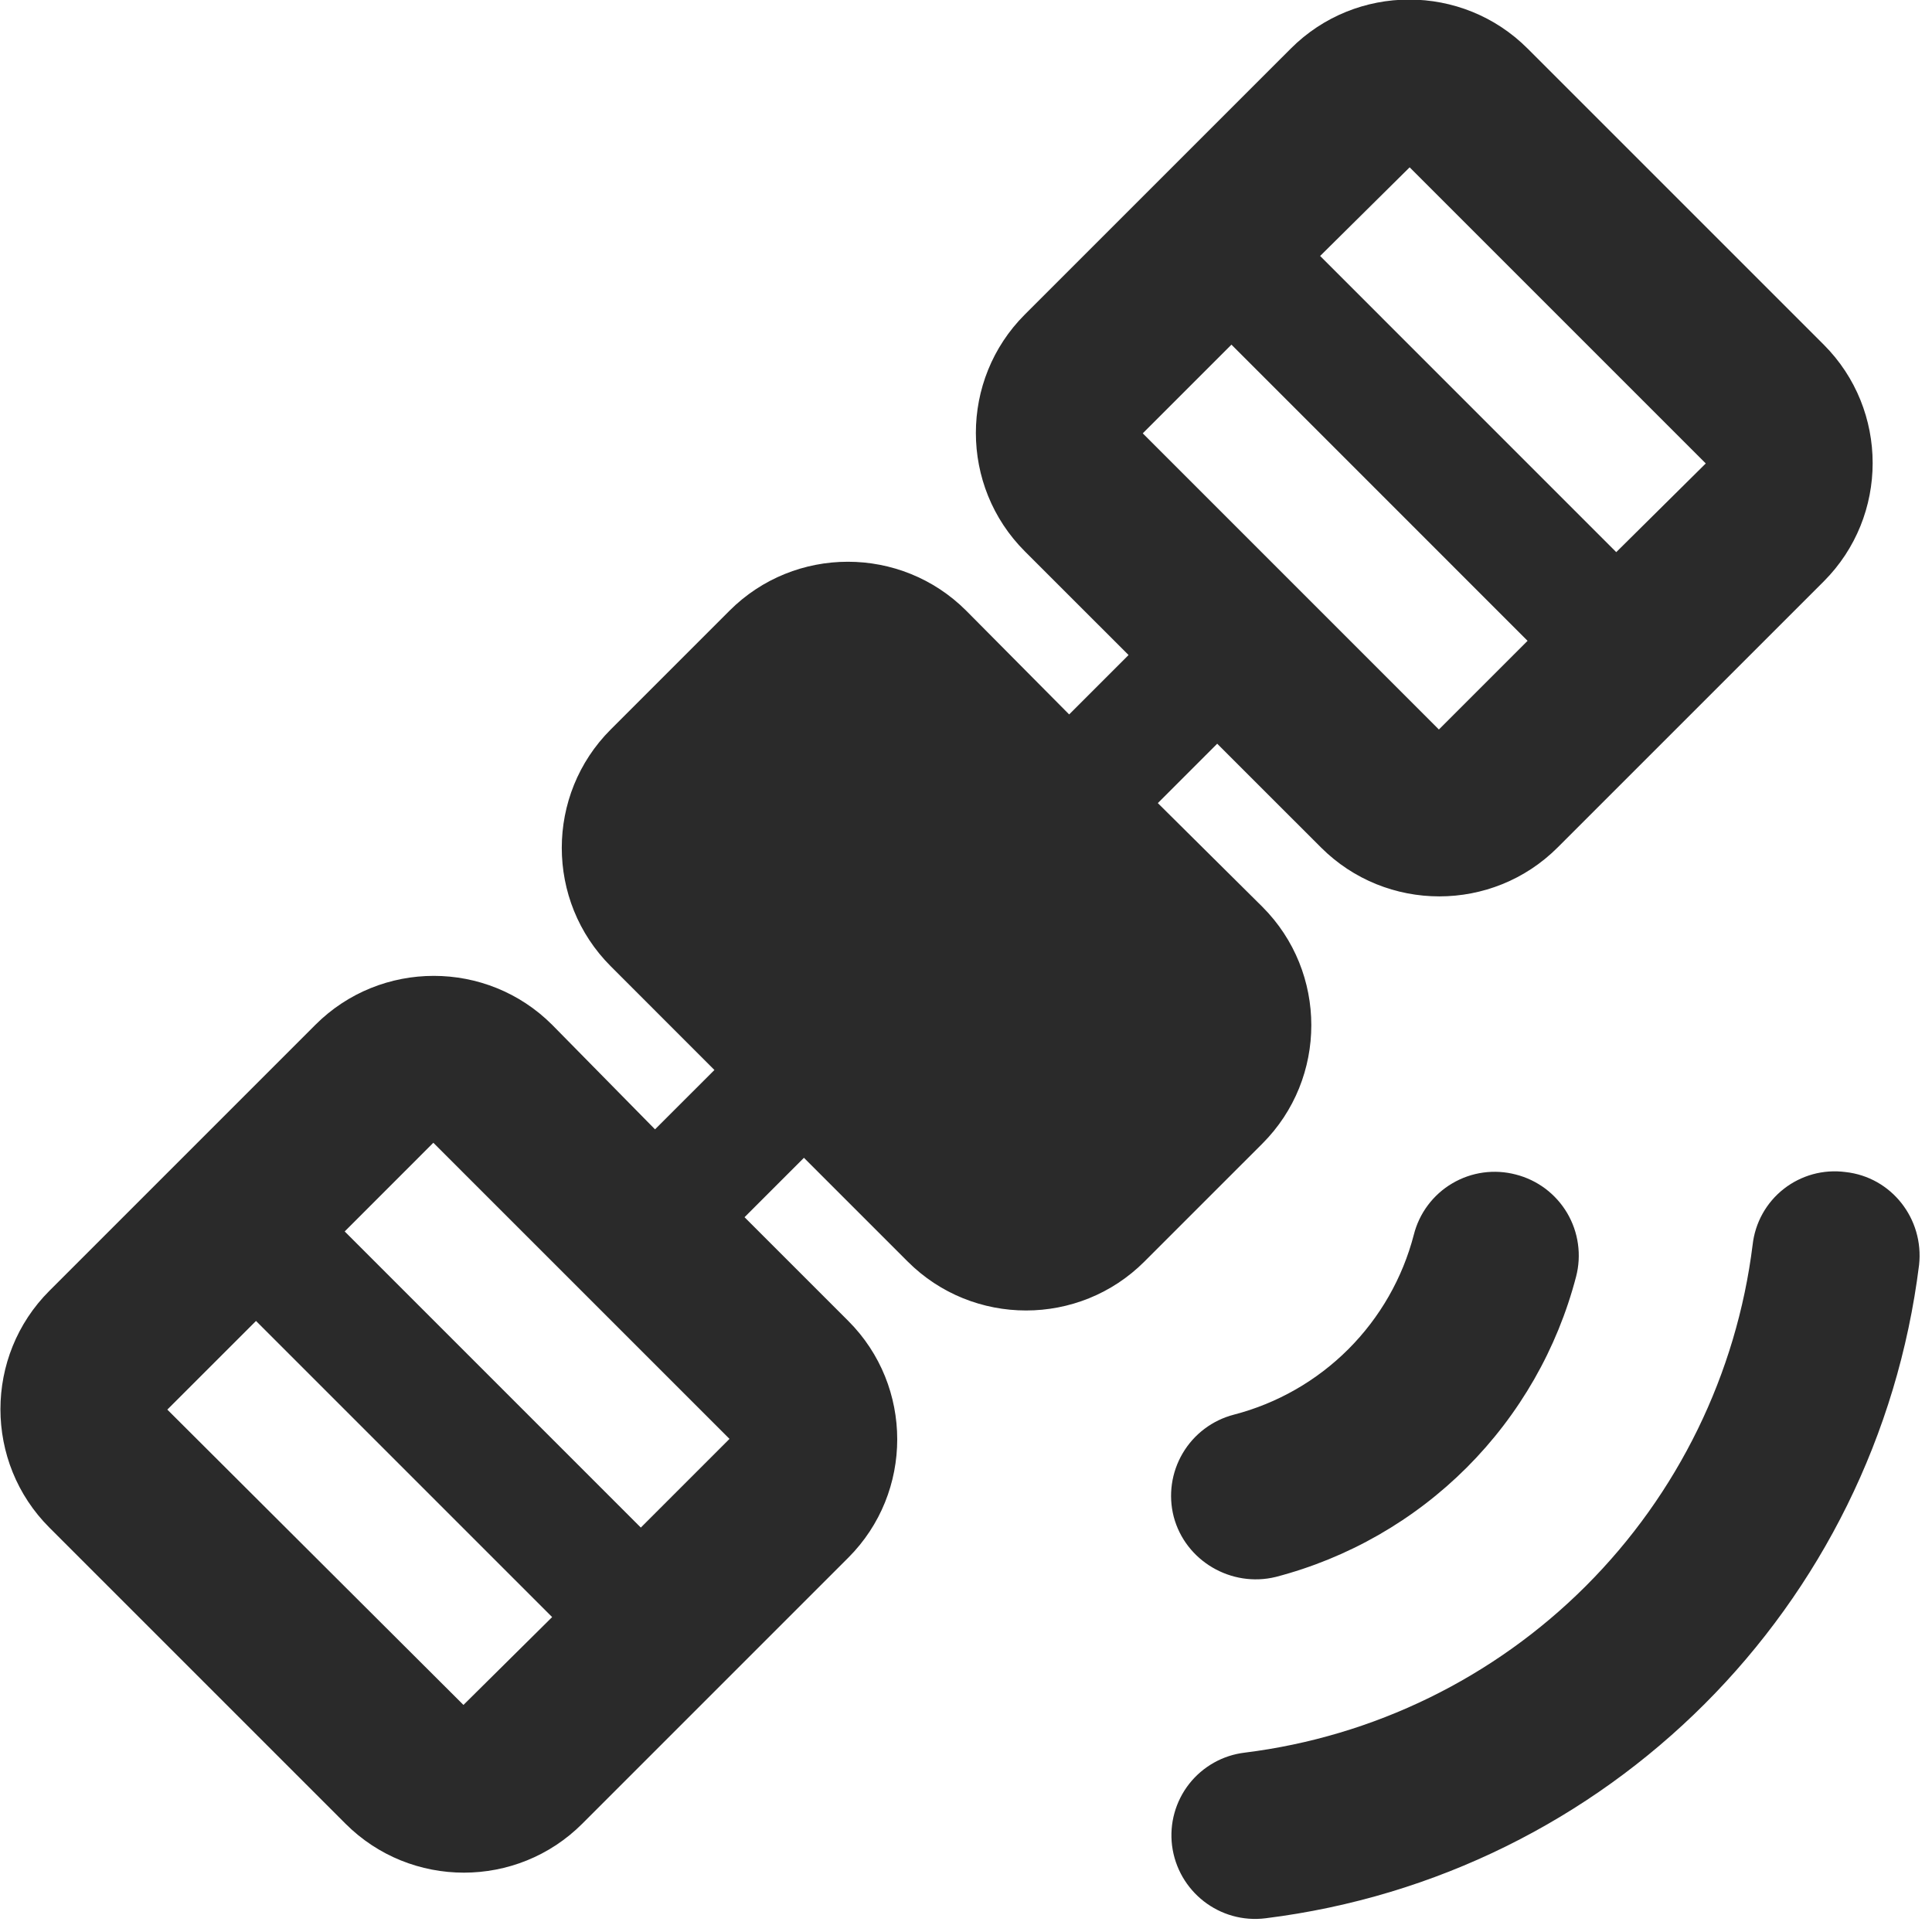 <svg width="51" height="51" viewBox="0 0 51 51" fill="none" xmlns="http://www.w3.org/2000/svg">
<path d="M46.265 32.86C45.841 36.268 44.293 39.436 41.865 41.864C39.437 44.292 36.268 45.841 32.86 46.265C32.573 46.299 32.295 46.389 32.043 46.531C31.791 46.673 31.569 46.863 31.39 47.091C31.212 47.319 31.08 47.58 31.003 47.858C30.925 48.137 30.904 48.429 30.939 48.716C31.093 49.93 32.198 50.792 33.412 50.637C42.444 49.511 49.533 42.422 50.659 33.39C50.792 32.175 49.931 31.071 48.716 30.939C48.428 30.901 48.136 30.921 47.856 30.997C47.577 31.074 47.315 31.205 47.087 31.384C46.858 31.563 46.668 31.786 46.527 32.039C46.386 32.293 46.297 32.572 46.265 32.86ZM41.605 33.699C41.678 33.418 41.695 33.125 41.654 32.837C41.614 32.549 41.517 32.272 41.37 32.022C41.222 31.772 41.026 31.553 40.794 31.378C40.561 31.204 40.297 31.077 40.015 31.005C39.734 30.931 39.441 30.913 39.152 30.953C38.864 30.993 38.587 31.09 38.336 31.238C38.086 31.385 37.867 31.581 37.693 31.814C37.518 32.047 37.392 32.313 37.321 32.595C37.024 33.738 36.428 34.78 35.593 35.615C34.758 36.45 33.716 37.046 32.573 37.343C32.005 37.49 31.519 37.856 31.221 38.361C30.923 38.866 30.837 39.469 30.983 40.037C31.292 41.208 32.507 41.914 33.677 41.627C35.584 41.13 37.324 40.133 38.718 38.74C40.111 37.346 41.108 35.606 41.605 33.699ZM48.142 9.098L40.324 1.281C38.602 -0.442 35.797 -0.442 34.075 1.281L27.052 8.303C25.33 10.026 25.33 12.83 27.052 14.553L29.791 17.291L28.223 18.859L25.506 16.121C23.784 14.398 20.979 14.398 19.257 16.121L16.121 19.257C14.399 20.979 14.399 23.784 16.121 25.506L18.859 28.245L17.291 29.812L14.575 27.052C12.853 25.33 10.048 25.33 8.326 27.052L1.303 34.075C-0.419 35.797 -0.419 38.602 1.303 40.324L9.121 48.142C10.843 49.864 13.648 49.864 15.37 48.142L22.393 41.119C24.115 39.397 24.115 36.592 22.393 34.87L19.654 32.131L21.222 30.563L23.961 33.302C25.683 35.024 28.488 35.024 30.21 33.302L33.324 30.188C35.046 28.465 35.046 25.661 33.324 23.938L30.564 21.2L32.131 19.632L34.87 22.37C36.592 24.093 39.397 24.093 41.119 22.37L48.142 15.348C49.864 13.625 49.864 10.821 48.142 9.098ZM12.234 45.006L4.417 37.21L6.758 34.87L14.575 42.687L12.234 45.006ZM16.916 40.324L9.099 32.507L11.439 30.166L19.257 37.983L16.916 40.324ZM37.983 19.257L30.166 11.439L32.507 9.098L40.324 16.916L37.983 19.257ZM42.665 14.575L34.848 6.757L37.211 4.417L45.028 12.234L42.665 14.575Z" fill="#2A2A2A"/>
</svg>
